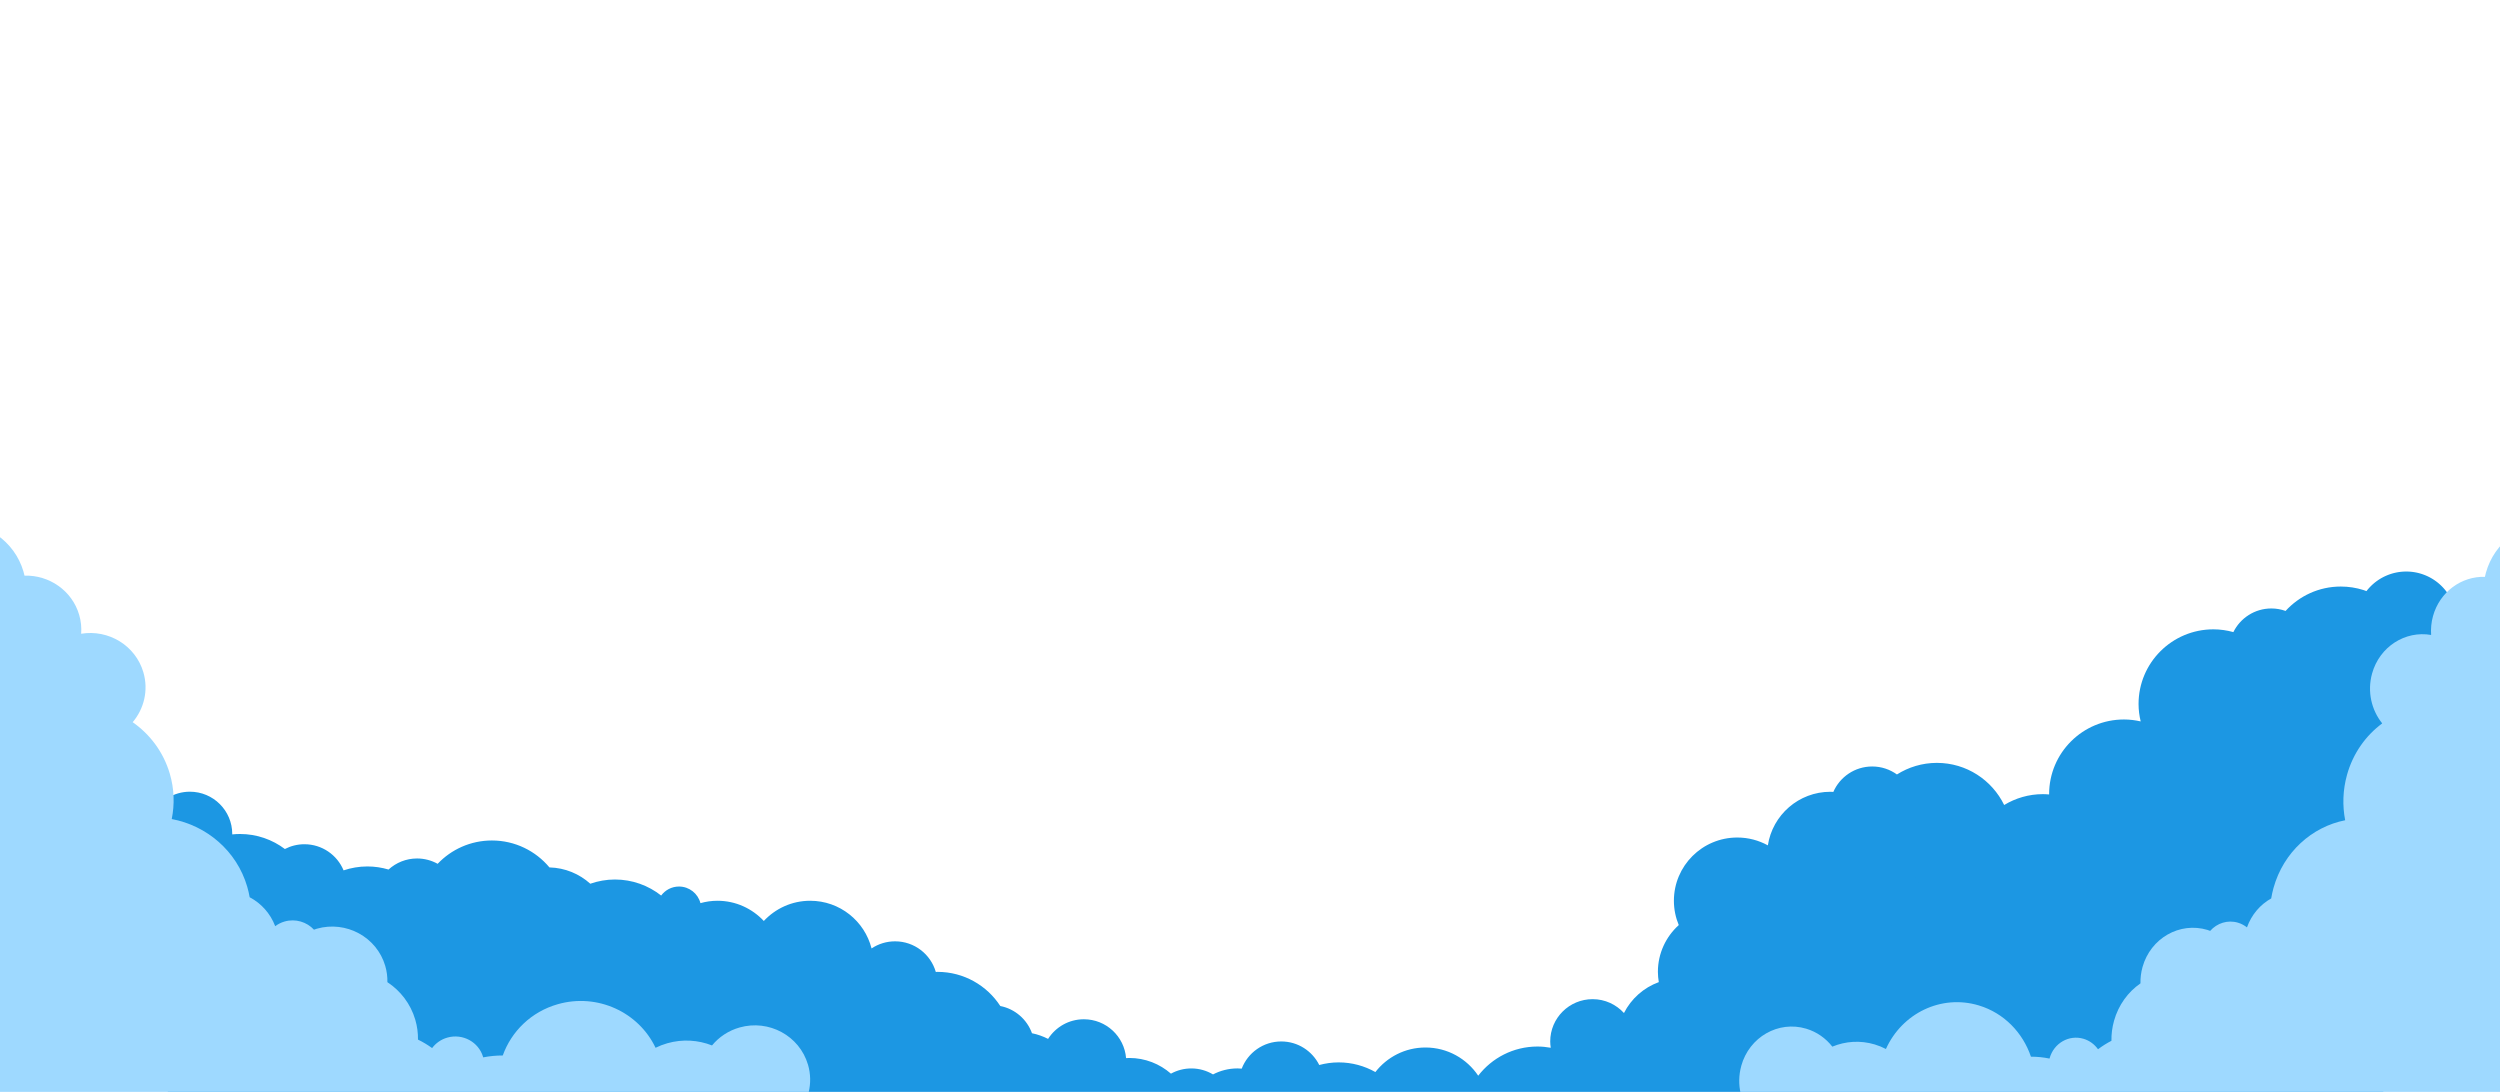 <?xml version="1.0" encoding="UTF-8" standalone="no"?>
<!-- Created with Inkscape (http://www.inkscape.org/) -->

<svg
   xmlns:dc="http://purl.org/dc/elements/1.1/"
   xmlns:cc="http://creativecommons.org/ns#"
   xmlns:rdf="http://www.w3.org/1999/02/22-rdf-syntax-ns#"
   xmlns:svg="http://www.w3.org/2000/svg"
   xmlns="http://www.w3.org/2000/svg"
   xmlns:sodipodi="http://sodipodi.sourceforge.net/DTD/sodipodi-0.dtd"
   xmlns:inkscape="http://www.inkscape.org/namespaces/inkscape"
   width="357.462mm"
   height="156.12mm"
   viewBox="0 0 357.462 156.12"
   version="1.1"
   id="svg72068"
   sodipodi:docname="backup-clouds.svg"
   inkscape:version="0.92.1 r15371">
  <defs
     id="defs72062" />
  <sodipodi:namedview
     id="base"
     pagecolor="#ffffff"
     bordercolor="#666666"
     borderopacity="1.0"
     inkscape:pageopacity="0.0"
     inkscape:pageshadow="2"
     inkscape:zoom="1.979899"
     inkscape:cx="252.61395"
     inkscape:cy="136.37009"
     inkscape:document-units="mm"
     inkscape:current-layer="layer1"
     showgrid="false"
     fit-margin-top="0"
     fit-margin-left="0"
     fit-margin-right="0"
     fit-margin-bottom="0"
     inkscape:window-width="1920"
     inkscape:window-height="1017"
     inkscape:window-x="-8"
     inkscape:window-y="-8"
     inkscape:window-maximized="1" />
  <g
     inkscape:label="Layer 1"
     inkscape:groupmode="layer"
     id="layer1"
     transform="translate(75.921,-31.464)">
    <path
       style="opacity:1;fill:#1c97e3;fill-opacity:1;fill-rule:nonzero;stroke:none;stroke-width:0.145;stroke-miterlimit:4;stroke-dasharray:none;stroke-opacity:1"
       id="path72672"
       sodipodi:type="arc"
       sodipodi:cx="268.13654"
       sodipodi:cy="120.36686"
       sodipodi:rx="7.1815481"
       sodipodi:ry="7.1815481"
       sodipodi:start="0"
       sodipodi:end="6.2507088"
       d="m 275.318,120.367 a 7.182,7.182 0 0 1 -7.123,7.181 7.182,7.182 0 0 1 -7.239,-7.065 7.182,7.182 0 0 1 7.006,-7.296 7.182,7.182 0 0 1 7.353,6.946"
       sodipodi:open="true" />
    <path
       inkscape:connector-curvature="0"
       style="fill:#1c97e3;fill-opacity:1;fill-rule:nonzero;stroke:none;stroke-width:0.353"
       d="m -51.935,187.583 v -1.051 c 0.041,-0.157 0.08,-0.314 0.13,-0.467 -0.044,-0.043 -0.087,-0.088 -0.13,-0.131 v -15.183 c 0.781,-0.766 1.676,-1.419 2.664,-1.921 -1.25,-1.282 -2.181,-2.873 -2.664,-4.65 v -5.585 c 0.216,-0.798 0.519,-1.56 0.905,-2.272 -0.316,-0.125 -0.618,-0.281 -0.905,-0.456 v -10.31 c 0.92,-0.562 1.999,-0.893 3.158,-0.893 3.349,0 6.064,2.708 6.064,6.048 0,0.019 -0.003,0.039 -0.003,0.058 0.365,-0.037 0.735,-0.058 1.109,-0.058 2.411,0 4.628,0.805 6.419,2.147 0.836,-0.433 1.784,-0.682 2.791,-0.682 2.528,0 4.692,1.543 5.602,3.736 1.071,-0.358 2.21,-0.561 3.401,-0.561 1.053,0 2.067,0.158 3.027,0.441 1.078,-0.978 2.505,-1.581 4.077,-1.581 1.069,0 2.072,0.278 2.945,0.763 1.949,-2.051 4.7,-3.335 7.757,-3.335 3.309,0 6.265,1.498 8.228,3.85 2.246,0.058 4.287,0.93 5.84,2.333 1.104,-0.384 2.286,-0.604 3.522,-0.604 2.499,0 4.791,0.861 6.613,2.293 0.577,-0.78 1.502,-1.288 2.549,-1.288 1.477,0 2.715,1.01 3.067,2.374 0.774,-0.215 1.586,-0.339 2.429,-0.339 2.622,0 4.976,1.116 6.631,2.891 1.655,-1.775 4.009,-2.891 6.63,-2.891 4.236,0 7.782,2.902 8.777,6.817 0.962,-0.641 2.118,-1.016 3.361,-1.016 2.767,0 5.098,1.851 5.825,4.378 0.08,0 0.159,-0.011 0.239,-0.011 3.769,0 7.075,1.946 8.983,4.882 2.107,0.412 3.817,1.914 4.53,3.892 0.812,0.164 1.583,0.444 2.302,0.809 1.076,-1.685 2.961,-2.806 5.113,-2.806 3.182,0 5.787,2.446 6.039,5.555 0.151,-0.007 0.298,-0.022 0.452,-0.022 2.286,0 4.368,0.85 5.963,2.243 0.866,-0.474 1.86,-0.746 2.918,-0.746 1.134,0 2.191,0.316 3.099,0.856 1.047,-0.546 2.235,-0.859 3.499,-0.859 0.203,0 0.405,0.014 0.605,0.03 0.873,-2.27 3.073,-3.885 5.656,-3.885 2.382,0 4.437,1.374 5.429,3.367 0.884,-0.236 1.81,-0.373 2.77,-0.373 1.912,0 3.701,0.506 5.255,1.382 1.658,-2.133 4.244,-3.511 7.159,-3.511 3.149,0 5.92,1.603 7.545,4.034 1.956,-2.533 5.021,-4.173 8.476,-4.173 0.648,0 1.279,0.066 1.895,0.176 -0.044,-0.295 -0.075,-0.594 -0.075,-0.901 0,-3.34 2.715,-6.048 6.064,-6.048 1.778,0 3.371,0.768 4.48,1.983 1.032,-2.038 2.811,-3.628 4.982,-4.419 -0.079,-0.478 -0.13,-0.966 -0.13,-1.466 0,-2.657 1.156,-5.038 2.984,-6.692 -0.448,-1.071 -0.696,-2.245 -0.696,-3.477 0,-4.993 4.058,-9.041 9.064,-9.041 1.585,0 3.074,0.409 4.37,1.122 0.666,-4.338 4.413,-7.663 8.948,-7.663 0.14,0 0.276,0.014 0.414,0.021 0.934,-2.14 3.071,-3.638 5.561,-3.638 1.321,0 2.539,0.426 3.535,1.141 1.654,-1.043 3.609,-1.656 5.71,-1.656 4.237,0 7.887,2.461 9.622,6.023 1.616,-0.978 3.508,-1.553 5.539,-1.553 0.301,0 0.597,0.021 0.891,0.045 0,-0.015 -0.003,-0.03 -0.003,-0.045 0,-5.895 4.791,-10.676 10.703,-10.676 0.822,0 1.621,0.102 2.39,0.277 -0.192,-0.801 -0.305,-1.632 -0.305,-2.491 0,-5.897 4.791,-10.676 10.703,-10.676 0.989,0 1.942,0.145 2.853,0.396 0.989,-2.001 3.048,-3.38 5.435,-3.38 0.713,0 1.394,0.128 2.029,0.354 1.958,-2.139 4.765,-3.488 7.895,-3.488 2.26,0 4.355,0.7 6.083,1.893 v 17.559 c -0.054,0.037 -0.106,0.077 -0.16,0.113 0.054,0.023 0.106,0.052 0.16,0.077 v 41.016 c -0.048,0.044 -0.095,0.088 -0.144,0.131 0.048,0.014 0.095,0.029 0.144,0.041 V 187.584 Z M 193.374,158.679 c -0.036,0.054 -0.07,0.106 -0.106,0.158 0.035,0.035 0.064,0.073 0.097,0.107 0.035,-0.055 0.066,-0.112 0.102,-0.167 -0.033,-0.032 -0.061,-0.066 -0.092,-0.099 m 44.805,-16.155 c -0.003,0 -0.004,0 -0.006,0 0.003,0.008 0.004,0.017 0.006,0.025 0,-0.007 0,-0.015 0,-0.023"
       id="path8135" />
    <path
       inkscape:connector-curvature="0"
       style="fill:#9ed9ff;fill-opacity:1;fill-rule:nonzero;stroke:none;stroke-width:0.354"
       d="m 39.607,183.691 c -1.21,-4.126 -5.591,-6.503 -9.783,-5.312 -1.611,0.457 -2.955,1.377 -3.937,2.567 -1.966,-0.774 -4.2,-0.936 -6.391,-0.313 -0.59,0.168 -1.152,0.387 -1.681,0.649 -2.419,-5.096 -8.309,-7.845 -13.973,-6.235 -3.821,1.085 -6.653,3.905 -7.874,7.336 -0.926,-0.004 -1.863,0.085 -2.8,0.27 -0.004,-0.017 -0.007,-0.035 -0.012,-0.051 -0.632,-2.156 -2.922,-3.399 -5.115,-2.777 -0.91,0.258 -1.655,0.8 -2.177,1.496 -0.639,-0.459 -1.314,-0.865 -2.02,-1.21 0.015,-0.94 -0.109,-1.898 -0.387,-2.847 -0.671,-2.285 -2.123,-4.139 -3.987,-5.366 0.018,-0.768 -0.08,-1.553 -0.308,-2.33 -1.211,-4.124 -5.591,-6.502 -9.783,-5.312 -0.14,0.04 -0.271,0.091 -0.407,0.139 -1.027,-1.106 -2.634,-1.614 -4.197,-1.17 -0.503,0.143 -0.956,0.376 -1.348,0.67 -0.687,-1.828 -2.009,-3.27 -3.651,-4.141 -0.088,-0.503 -0.202,-1.006 -0.348,-1.507 -1.507,-5.135 -5.799,-8.733 -10.794,-9.672 0.425,-2.086 0.364,-4.3 -0.277,-6.486 -0.909,-3.094 -2.831,-5.628 -5.306,-7.362 1.623,-1.914 2.283,-4.562 1.527,-7.138 -1.126,-3.834 -4.989,-6.155 -8.894,-5.508 0.064,-0.887 -0.018,-1.798 -0.283,-2.702 -1.022,-3.479 -4.301,-5.707 -7.818,-5.606 -0.044,-0.197 -0.093,-0.394 -0.151,-0.592 -0.642,-2.188 -2.001,-3.98 -3.752,-5.205 v 79.679 h 116.022 c 0.308,-1.266 0.3,-2.624 -0.093,-3.962"
       id="path17913" />
    <ellipse
       style="opacity:1;fill:#1c97e3;fill-opacity:1;fill-rule:nonzero;stroke:none;stroke-width:0.476;stroke-miterlimit:4;stroke-dasharray:none;stroke-opacity:1"
       id="path72623"
       cx="194.095"
       cy="159.472"
       rx="4.677"
       ry="4.394" />
    <path
       id="path72658"
       d="m 173.052,183.863 c 1.148,-4.126 5.306,-6.503 9.286,-5.312 1.529,0.457 2.805,1.377 3.737,2.567 1.866,-0.774 3.986,-0.936 6.066,-0.313 0.56,0.168 1.093,0.387 1.596,0.649 2.296,-5.096 7.887,-7.845 13.263,-6.235 3.626,1.085 6.314,3.905 7.473,7.336 0.879,-0.004 1.768,0.085 2.658,0.27 0.004,-0.017 0.007,-0.035 0.012,-0.051 0.6,-2.156 2.773,-3.399 4.855,-2.777 0.864,0.258 1.571,0.8 2.066,1.496 0.606,-0.459 1.247,-0.865 1.918,-1.21 -0.015,-0.94 0.104,-1.898 0.367,-2.847 0.637,-2.285 2.015,-4.139 3.784,-5.366 -0.017,-0.768 0.076,-1.553 0.293,-2.33 1.15,-4.124 5.306,-6.502 9.286,-5.312 0.133,0.04 0.257,0.091 0.386,0.139 0.975,-1.106 2.5,-1.614 3.983,-1.17 0.478,0.143 0.907,0.376 1.28,0.67 0.652,-1.828 1.907,-3.27 3.465,-4.141 0.084,-0.503 0.192,-1.006 0.331,-1.507 1.431,-5.135 5.505,-8.733 10.245,-9.672 -0.403,-2.086 -0.345,-4.3 0.262,-6.486 0.862,-3.094 2.687,-5.628 5.036,-7.362 -1.541,-1.914 -2.167,-4.562 -1.449,-7.138 1.068,-3.834 4.735,-6.155 8.442,-5.508 -0.06,-0.887 0.017,-1.798 0.269,-2.702 0.97,-3.479 4.082,-5.707 7.421,-5.606 0.042,-0.197 0.088,-0.394 0.143,-0.592 0.609,-2.188 1.899,-3.98 3.561,-5.205 v 79.679 h -110.12 c -0.293,-1.266 -0.285,-2.624 0.088,-3.962"
       style="fill:#9ed9ff;fill-opacity:1;fill-rule:nonzero;stroke:none;stroke-width:0.345"
       inkscape:connector-curvature="0" />
  </g>
</svg>
